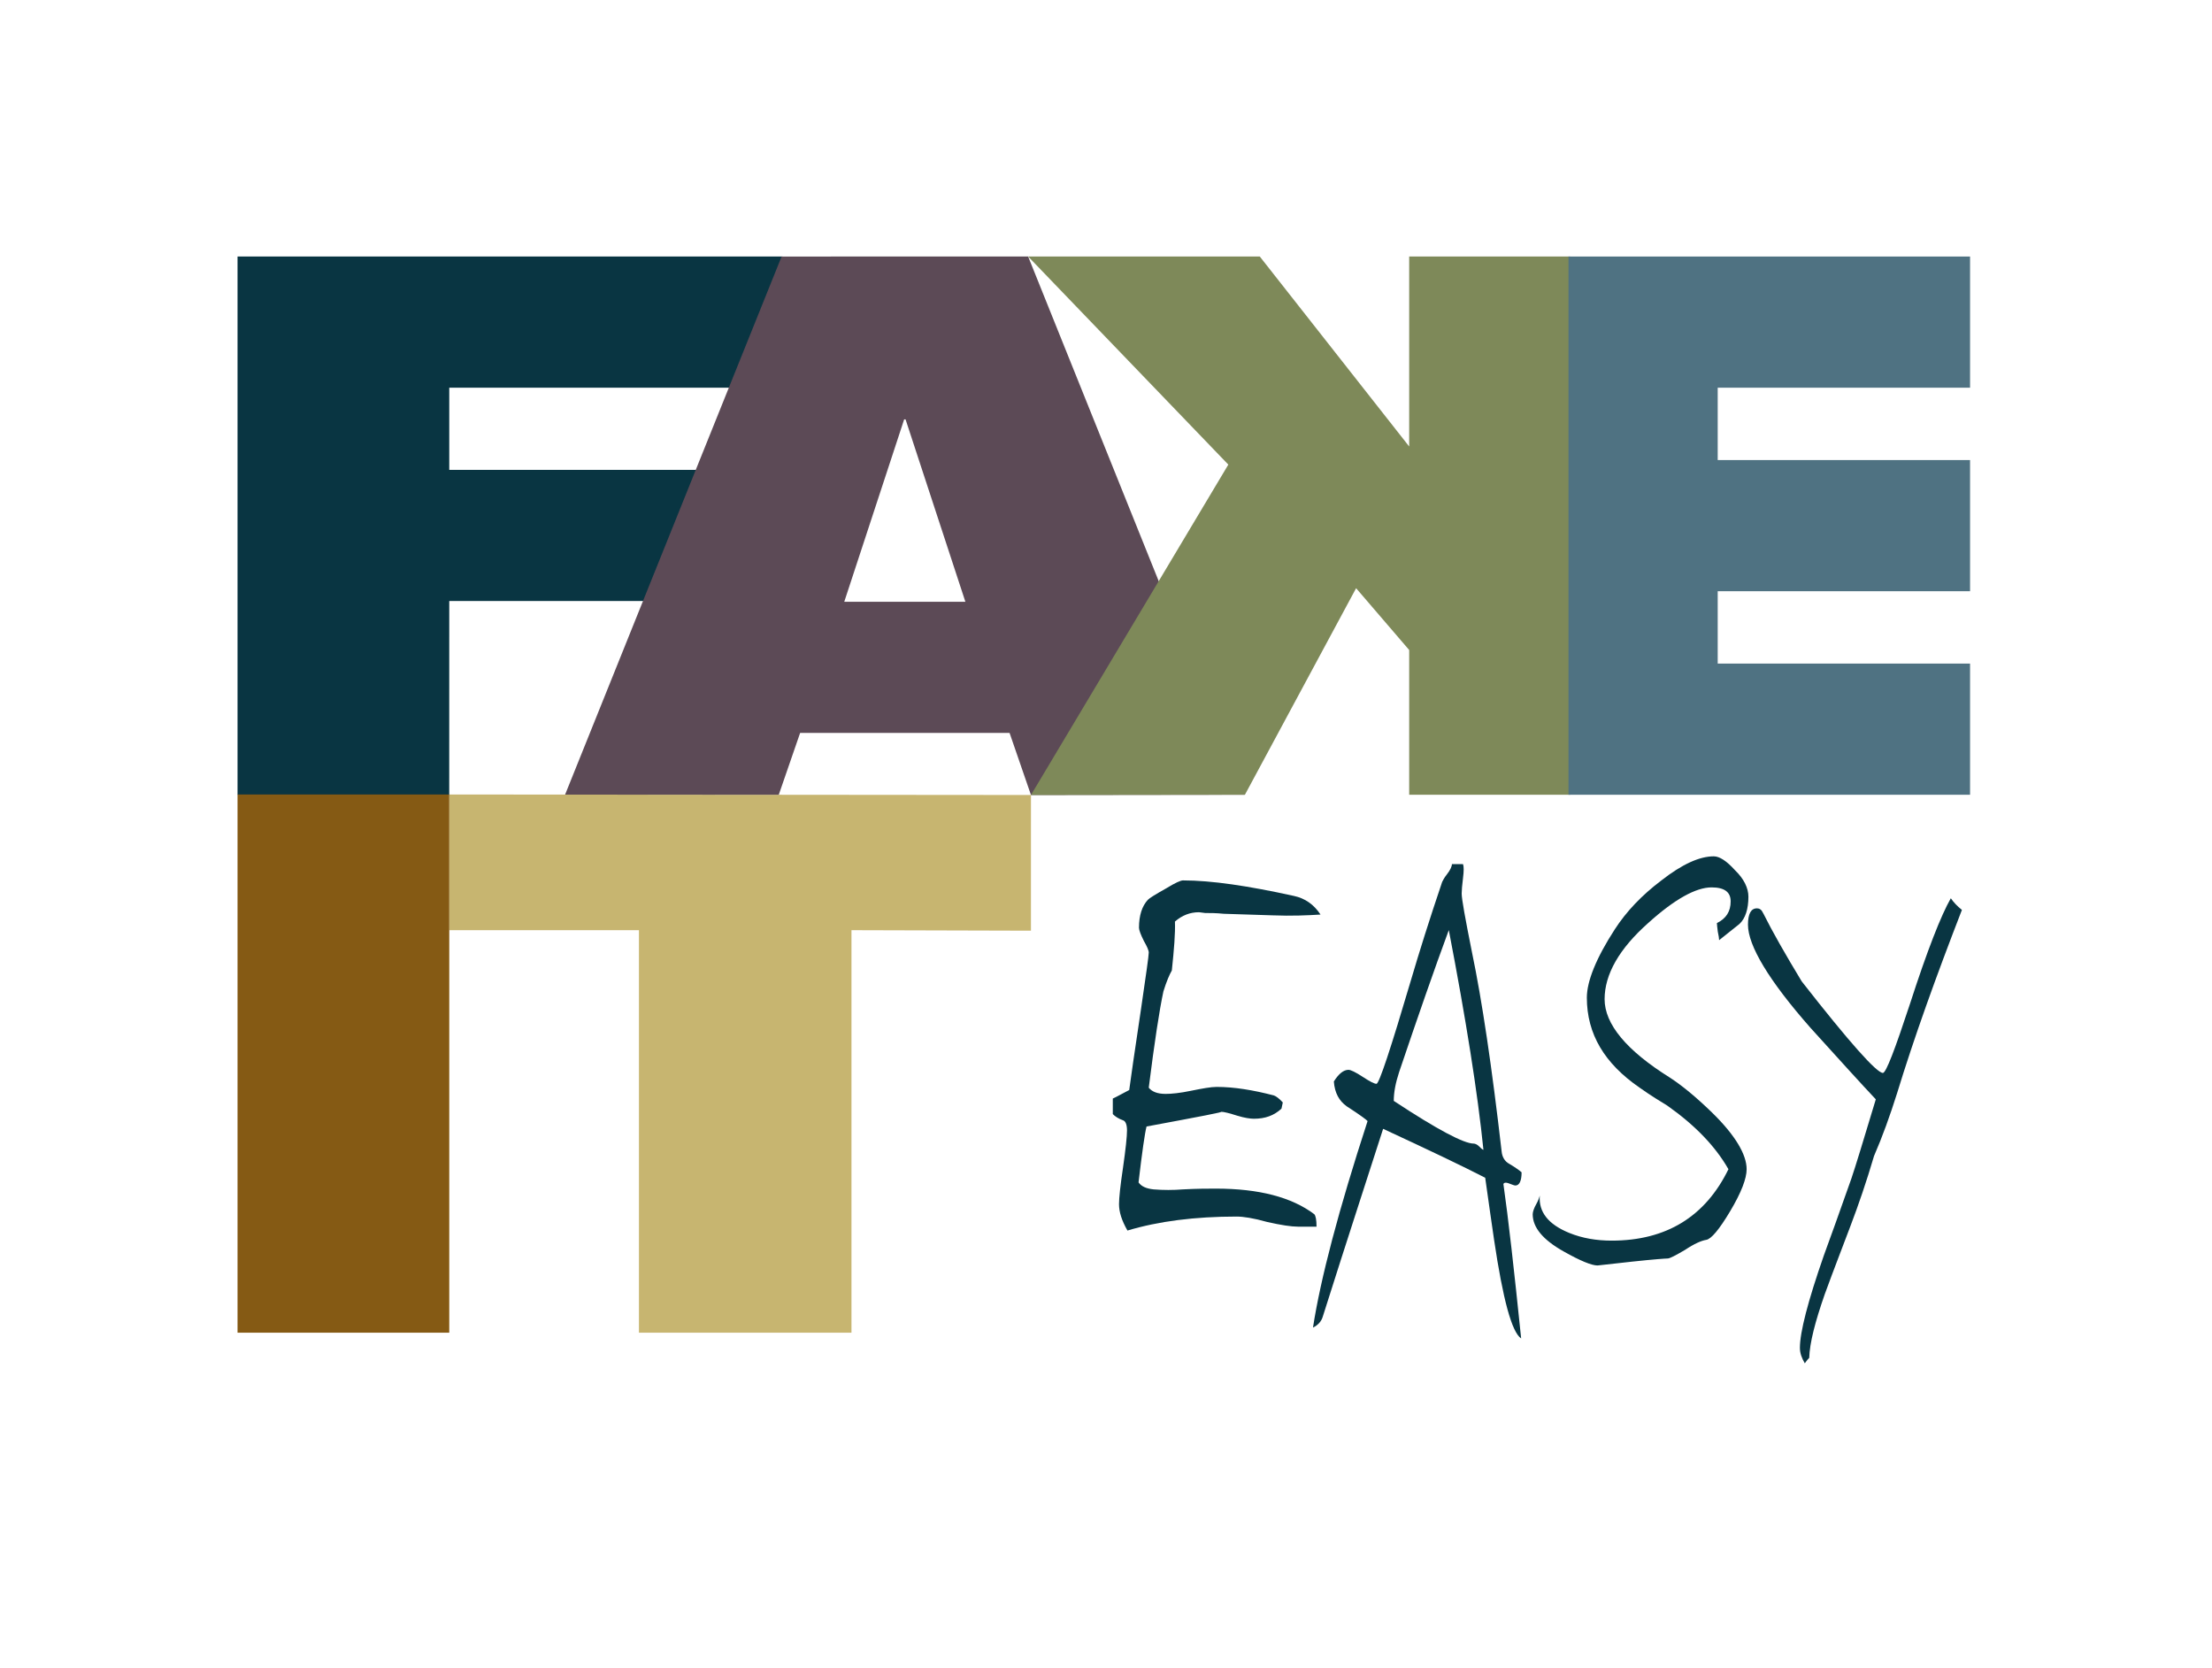 <?xml version="1.0" encoding="UTF-8" standalone="no"?>
<!DOCTYPE svg PUBLIC "-//W3C//DTD SVG 1.1//EN" "http://www.w3.org/Graphics/SVG/1.1/DTD/svg11.dtd">
<svg xmlns="http://www.w3.org/2000/svg" xmlns:xlink="http://www.w3.org/1999/xlink" version="1.1" width="708.666pt" height="534.326pt" viewBox="0 0 708.666 534.326">
<g enable-background="new">
<g id="Layer-1" data-name="Ebene 1">
<path transform="matrix(1,0,0,-1,204.699,297.98)" d="M 0 0 L -60.781 0 L -60.781 43.474 L 125.596 43.31 L 125.59 -.16 L 68.088 0 L 68.088 -128.941 L 0 -128.941 Z " fill="#c7b570"/>
<path transform="matrix(1,0,0,-1,76.101,254.592)" d="M 0 0 L 67.818 0 L 67.83 62.057 L 165.498 62.057 L 165.498 104.069 L 67.83 104.069 L 67.83 130.397 L 173.912 130.397 L 174.577 172.416 L 0 172.416 Z " fill="#093542"/>
<path transform="matrix(1,0,0,-1,289.671,134.336)" d="M 0 0 L .44 0 L 19.61 -58.432 L -19.191 -58.432 Z M 39.717 52.166 L -39.267 52.157 L -108.63 -120.215 L -40.175 -120.262 L -33.33 -100.45 L 33.768 -100.45 L 40.624 -120.334 L 109.07 -120.25 Z " fill="#5c4a56"/>
<path transform="matrix(1,0,0,-1,434.46,188.429)" d="M 0 0 L 17.005 -19.8 L 17.005 -66.163 L 68.55 -66.163 L 68.55 106.256 L 17.005 106.256 L 17.005 45.398 L -30.858 106.256 L -105.075 106.259 L -40.939 39.596 L -104.165 -66.241 L -35.621 -66.163 Z " fill="#7e8959"/>
<path transform="matrix(1,0,0,-1,502.506,82.177)" d="M 0 0 L 128.651 0 L 128.651 -42.019 L 47.802 -42.019 L 47.802 -65.198 L 128.651 -65.198 L 128.651 -107.217 L 47.802 -107.217 L 47.802 -130.397 L 128.651 -130.397 L 128.651 -172.416 L 0 -172.416 Z " fill="#4f7282"/>
<symbol id="font_0_41">
<path d="M .468 .407 C .439 .406 .403 .405 .36 .406 L .25 .408 C .233 .409 .219 .409 .208 .409 C .197 .41 .192 .41 .194 .41 C .174 .41 .156 .406 .14 .398 C .141 .383 .138 .362 .133 .335 C .128 .33 .121 .321 .114 .308 C .105 .284 .094 .243 .081 .184 C .088 .179 .1 .176 .119 .176 C .132 .176 .151 .177 .176 .18 C .202 .183 .221 .185 .234 .185 C .273 .185 .316 .181 .363 .174 C .368 .173 .375 .17 .383 .165 L .38 .157 C .363 .148 .343 .144 .318 .144 C .31 .144 .297 .145 .28 .148 C .263 .151 .251 .153 .243 .153 C .254 .153 .198 .147 .076 .134 C .072 .125 .066 .101 .058 .062 C .064 .057 .075 .054 .092 .053 C .114 .052 .136 .052 .158 .053 C .19 .054 .215 .054 .232 .054 C .329 .054 .403 .043 .454 .021 C .457 .019 .459 .014 .459 .005 L .417 .005 C .402 .005 .379 .007 .348 .011 C .317 .016 .294 .018 .279 .018 C .185 .018 .103 .012 .033 0 C .02 .013 .014 .024 .014 .034 C .014 .042 .017 .058 .023 .081 C .029 .105 .032 .121 .032 .129 C .032 .136 .029 .141 .023 .142 C .013 .144 .005 .147 0 .15 L 0 .17 C .008 .172 .02 .176 .037 .181 C .04 .194 .049 .23 .064 .287 C .075 .33 .081 .354 .081 .358 C .081 .361 .077 .366 .07 .373 C .063 .381 .059 .387 .059 .39 C .059 .406 .066 .418 .079 .426 C .082 .428 .096 .433 .121 .441 C .141 .448 .153 .451 .158 .451 C .222 .451 .305 .444 .408 .431 C .433 .428 .453 .42 .468 .407 Z "/>
</symbol>
<symbol id="font_0_3d">
<path d="M .47 .214 C .47 .203 .465 .197 .456 .197 C .454 .197 .449 .198 .44 .2 C .435 .201 .431 .201 .429 .199 C .44 .155 .453 .089 .469 0 C .448 .008 .428 .05 .408 .127 C .403 .147 .396 .174 .388 .207 C .337 .222 .26 .243 .158 .27 C .125 .211 .079 .131 .022 .028 C .019 .022 .011 .017 0 .014 C .017 .077 .058 .166 .123 .28 C .122 .281 .106 .288 .076 .299 C .059 .306 .049 .316 .047 .331 C .058 .341 .069 .346 .08 .346 C .085 .346 .096 .343 .112 .337 C .128 .331 .138 .328 .143 .328 C .149 .328 .175 .373 .221 .462 C .239 .497 .262 .539 .291 .588 C .292 .589 .295 .593 .302 .598 C .309 .603 .313 .608 .313 .611 L .338 .611 C .34 .608 .34 .602 .338 .593 C .336 .584 .335 .577 .335 .573 C .335 .566 .343 .541 .358 .498 C .381 .435 .403 .35 .425 .241 C .426 .234 .432 .228 .442 .225 C .457 .22 .466 .216 .47 .214 M .384 .243 C .371 .316 .345 .41 .306 .526 C .273 .475 .236 .414 .194 .343 C .186 .329 .182 .317 .182 .306 C .28 .269 .34 .251 .362 .251 C .365 .251 .37 .25 .375 .247 C .38 .244 .383 .243 .384 .243 Z "/>
</symbol>
<symbol id="font_0_4f">
<path d="M .486 .475 C .486 .459 .479 .447 .466 .44 C .451 .433 .435 .426 .42 .419 C .42 .421 .419 .425 .417 .43 C .416 .435 .415 .439 .415 .441 C .436 .447 .446 .456 .446 .469 C .446 .481 .432 .487 .403 .487 C .368 .487 .32 .472 .26 .441 C .195 .408 .162 .375 .162 .343 C .162 .311 .211 .277 .309 .242 C .336 .232 .368 .217 .404 .197 C .456 .168 .482 .143 .482 .124 C .482 .112 .47 .094 .445 .07 C .42 .046 .402 .034 .391 .033 C .38 .032 .364 .028 .343 .02 C .322 .013 .309 .009 .304 .009 C .3 .009 .274 .008 .225 .005 L .146 0 C .133 0 .107 .006 .07 .018 C .023 .033 0 .049 0 .066 C 0 .069 .003 .074 .008 .079 C .013 .084 .015 .088 .016 .09 C .013 .069 .035 .053 .082 .042 C .112 .035 .144 .032 .178 .032 C .301 .032 .389 .063 .441 .124 C .411 .154 .365 .181 .303 .206 C .289 .211 .268 .218 .241 .229 C .162 .26 .122 .298 .122 .345 C .122 .366 .143 .396 .185 .433 C .211 .456 .246 .477 .29 .496 C .337 .517 .376 .527 .408 .527 C .421 .527 .437 .521 .456 .509 C .476 .498 .486 .486 .486 .475 Z "/>
</symbol>
<symbol id="font_0_55">
<path d="M .482 .584 C .423 .497 .374 .419 .336 .348 C .32 .319 .303 .292 .284 .267 C .267 .234 .249 .204 .231 .177 C .214 .151 .194 .122 .173 .089 C .151 .053 .139 .026 .138 .007 C .136 .006 .133 .004 .128 0 C .121 .007 .117 .013 .117 .02 C .117 .04 .135 .08 .171 .139 C .185 .161 .206 .194 .233 .238 C .242 .253 .26 .287 .288 .34 C .255 .36 .206 .391 .141 .432 C .047 .493 0 .538 0 .565 C 0 .579 .007 .586 .02 .586 C .025 .586 .028 .585 .031 .583 L .035 .579 C .055 .556 .084 .527 .121 .492 C .229 .413 .29 .374 .304 .374 C .311 .374 .331 .404 .365 .463 C .404 .532 .435 .577 .457 .599 C .463 .594 .471 .589 .482 .584 Z "/>
</symbol>
<use xlink:href="#font_0_41" transform="matrix(142.202,0,0,-248.701,356.512,394.196)" fill="#093542"/>
<use xlink:href="#font_0_3d" transform="matrix(142.202,0,0,-248.701,420.645,428.765)" fill="#093542"/>
<use xlink:href="#font_0_4f" transform="matrix(142.202,0,0,-248.701,491.035,405.387)" fill="#093542"/>
<use xlink:href="#font_0_55" transform="matrix(142.202,0,0,-248.701,560.003,436.724)" fill="#093542"/>
<path transform="matrix(1,0,0,-1,0,534.326)" d="M 76.101 279.819 L 143.931 279.819 L 143.931 107.407 L 76.101 107.407 Z " fill="#855a14"/>
</g>
</g>
</svg>
